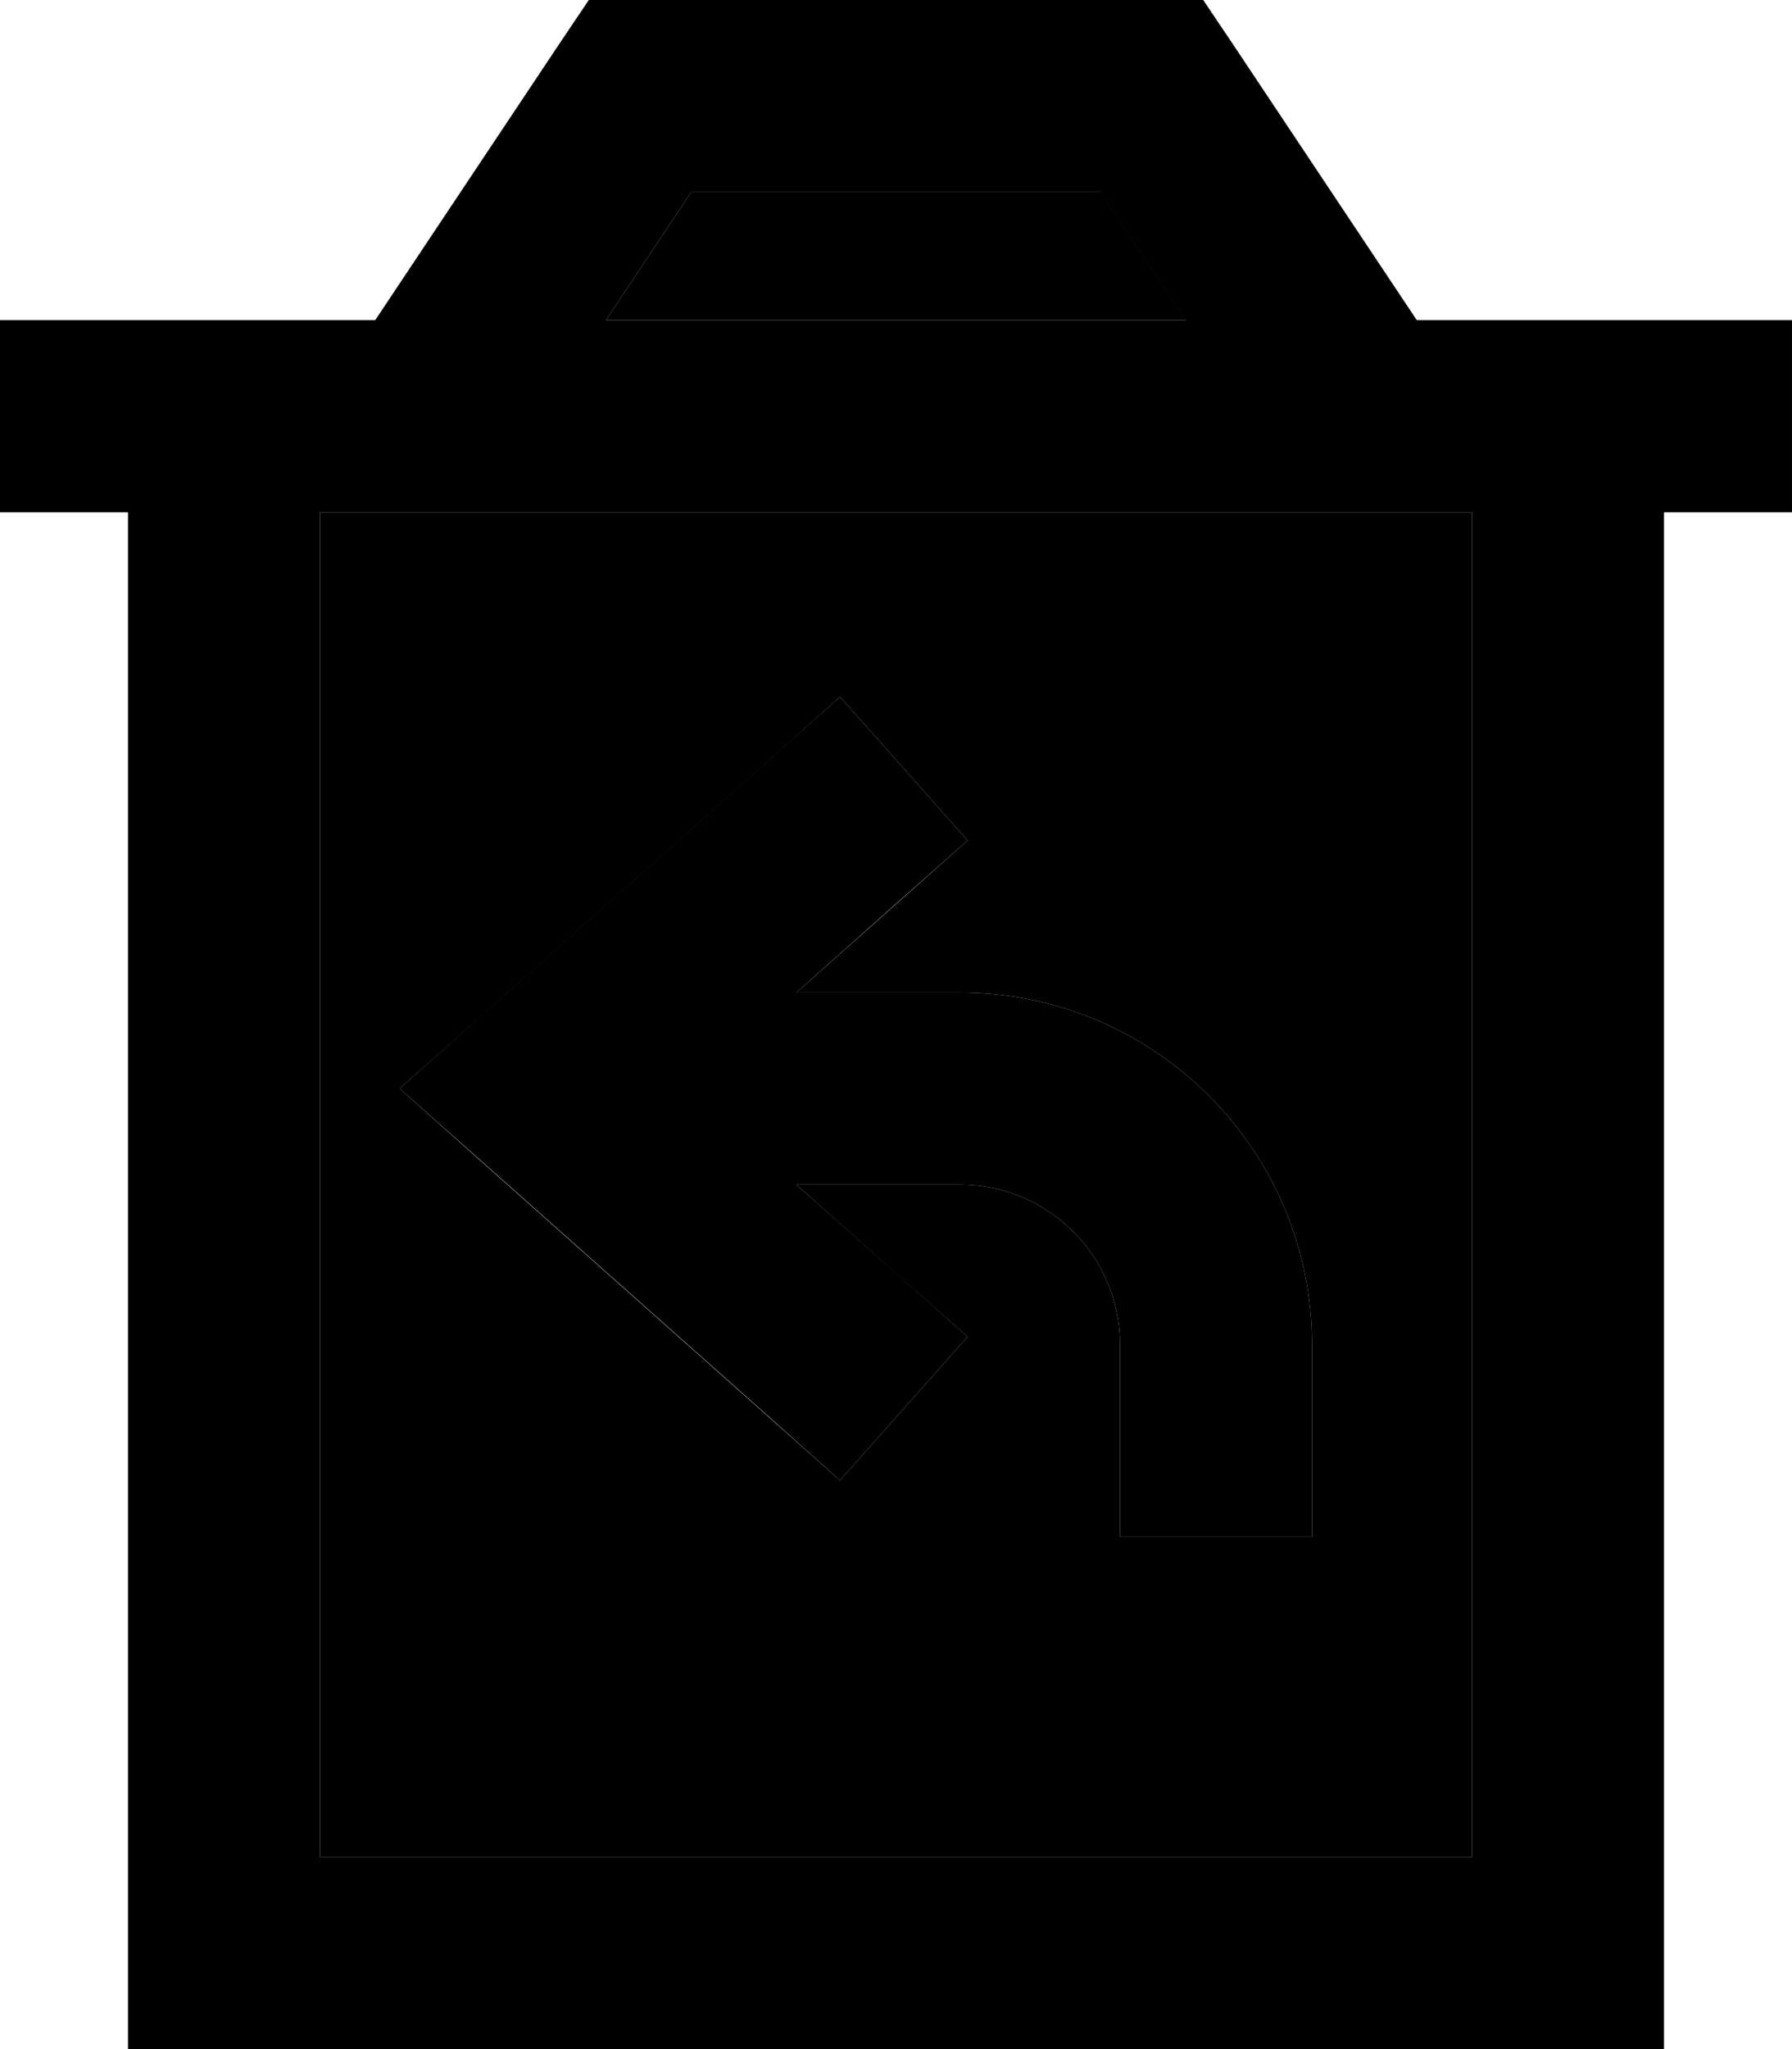 <svg xmlns="http://www.w3.org/2000/svg" viewBox="0 0 448 512"><path class="pr-icon-duotone-secondary" d="M80 128l0 336 288 0 0-336L80 128zM99.9 272l20.2-17.9 72-64L210 174.1 241.9 210l-17.9 15.9L199.1 248l40.9 0c48.6 0 88 39.4 88 88l0 24 0 24-48 0 0-24 0-24c0-22.1-17.9-40-40-40l-40.9 0 24.8 22.1L241.9 334 210 369.9l-17.9-15.9-72-64L99.9 272zM151.5 80l145 0L275.2 48 172.8 48 151.5 80z"/><path class="pr-icon-duotone-primary" d="M160 0L147.2 0 140 10.7 93.8 80 80 80 32 80 0 80l0 48 32 0 0 336 0 48 48 0 288 0 48 0 0-48 0-336 32 0 0-48-32 0-48 0-13.8 0L308 10.7 300.8 0 288 0 160 0zM296.5 80l-145 0 21.3-32 102.3 0 21.3 32zM80 464l0-336 288 0 0 336L80 464zM241.9 210L210 174.1l-17.9 15.9-72 64L99.9 272l20.2 17.9 72 64L210 369.9 241.9 334l-17.9-15.9L199.1 296l40.9 0c22.1 0 40 17.9 40 40l0 24 0 24 48 0 0-24 0-24c0-48.6-39.4-88-88-88l-40.9 0 24.8-22.1L241.9 210z"/></svg>